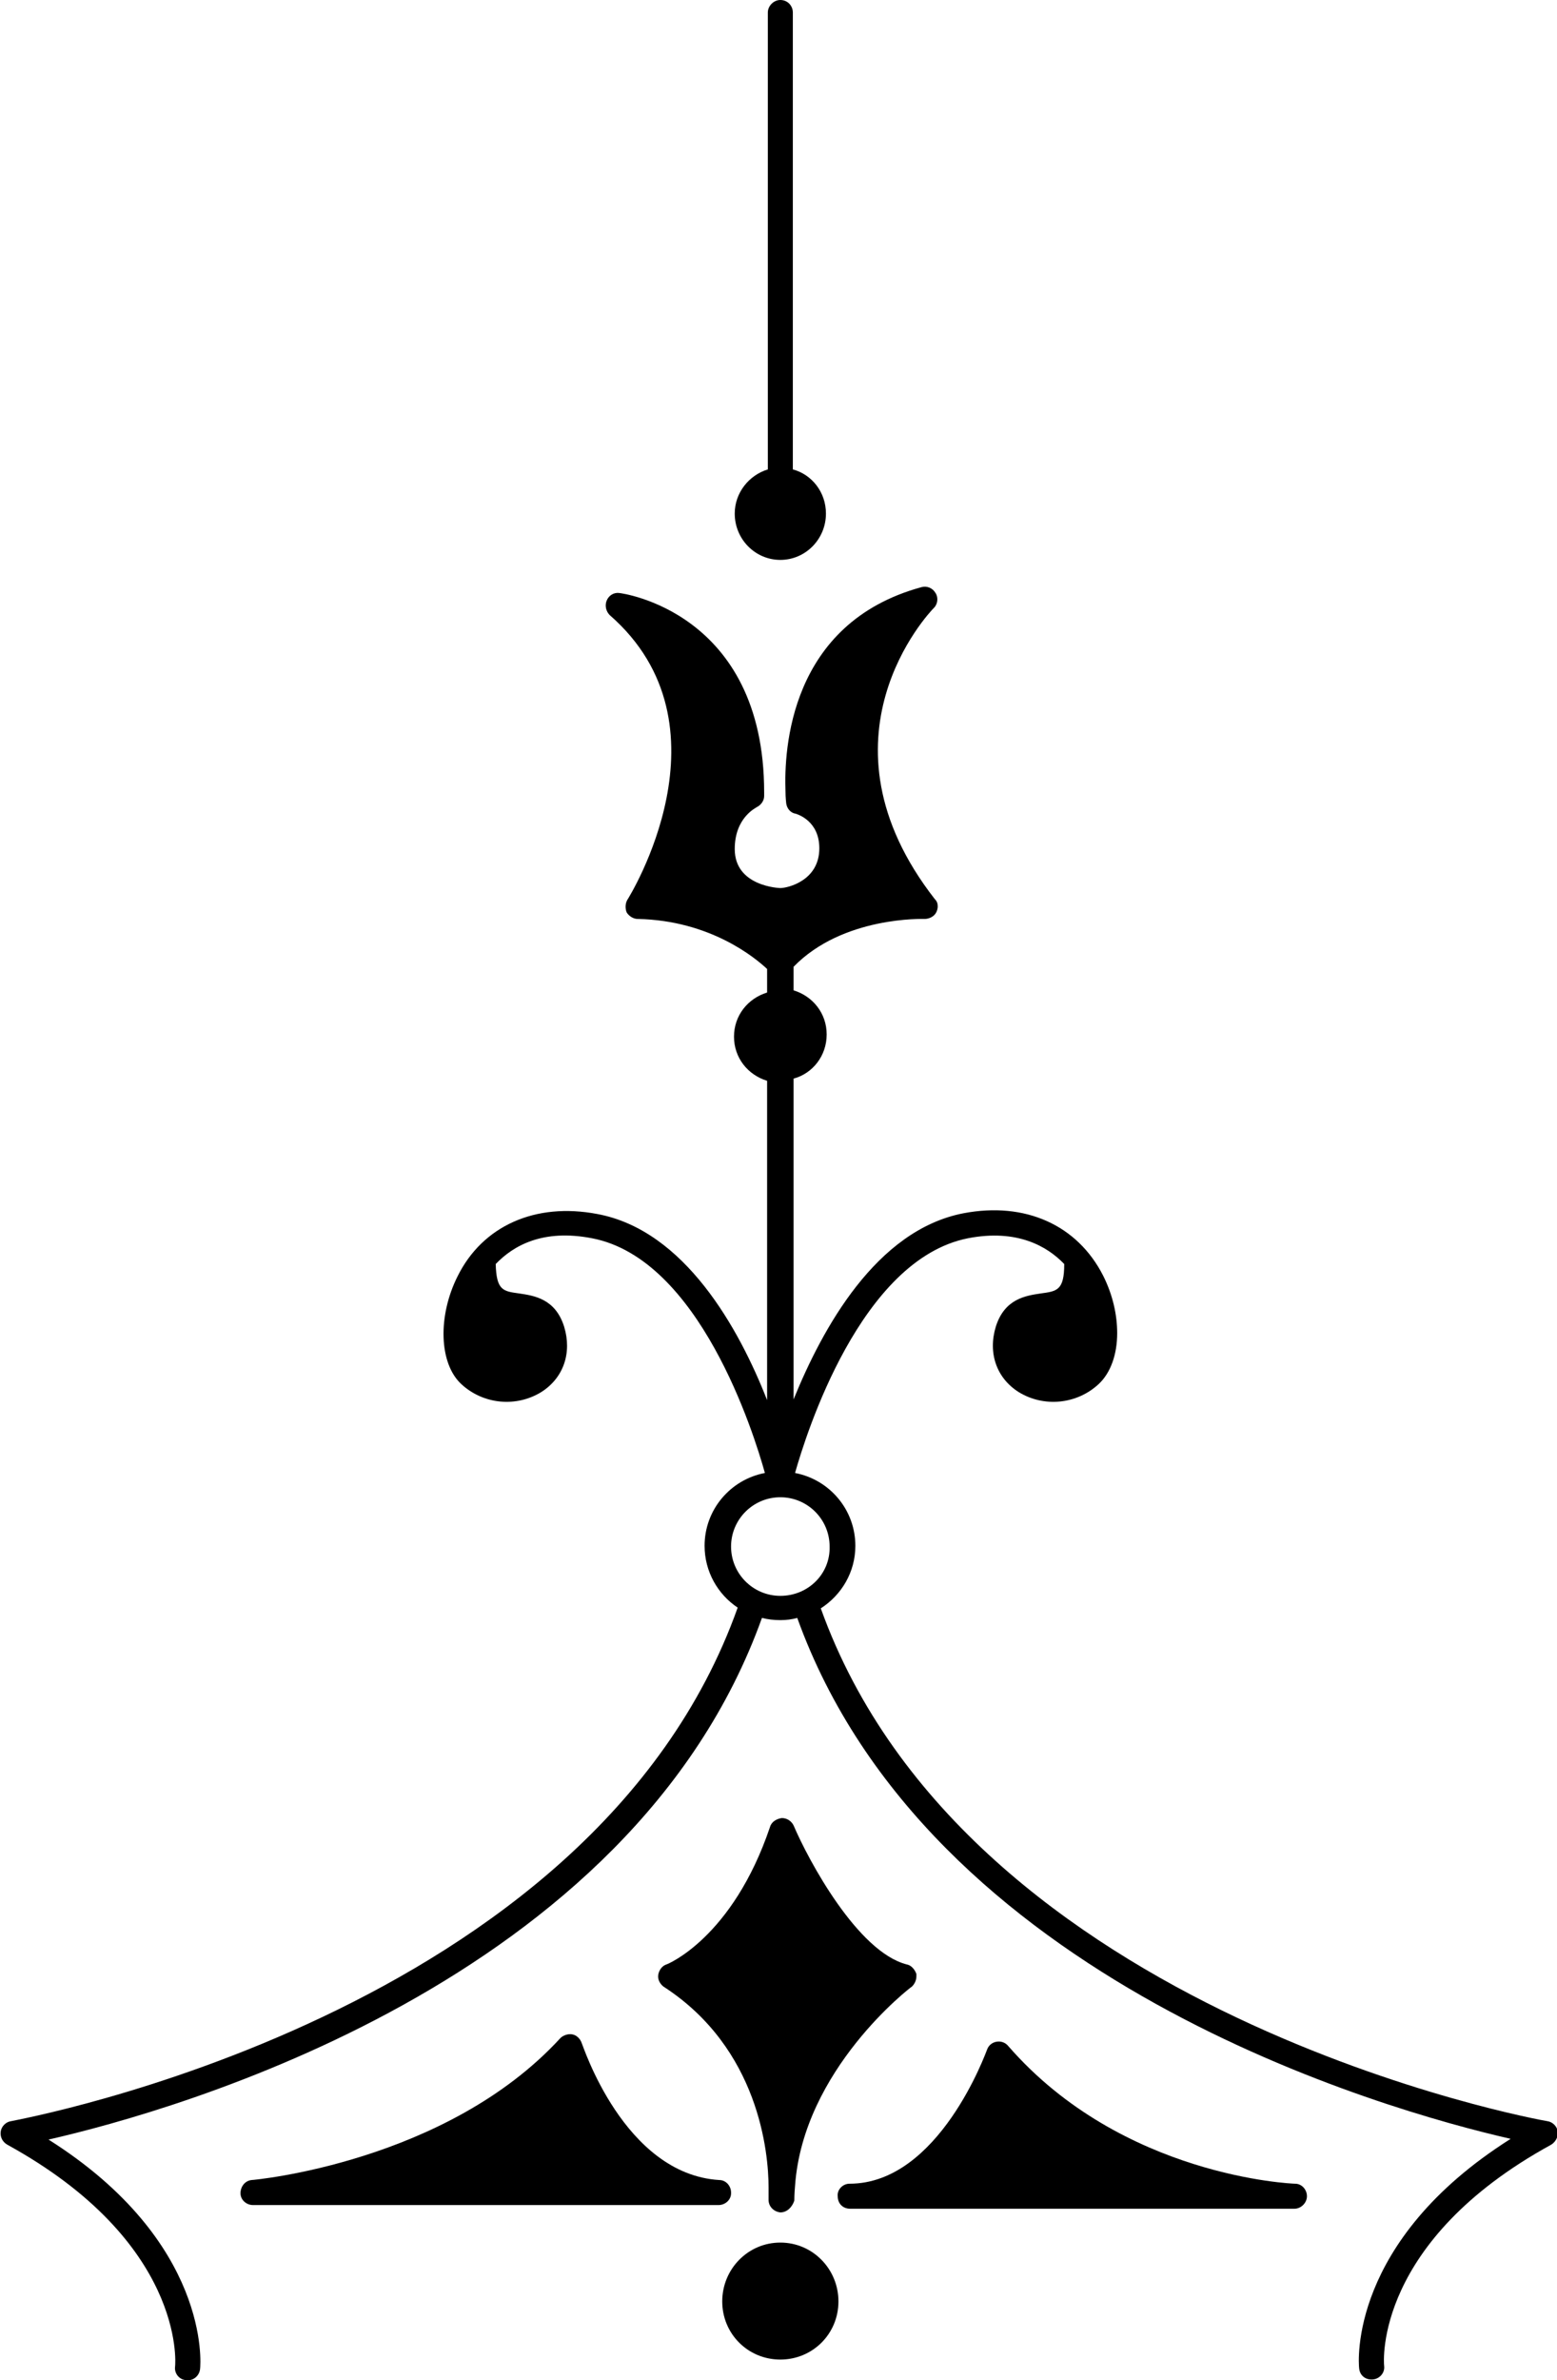 <?xml version="1.0" encoding="utf-8"?>
<!-- Generator: Adobe Illustrator 19.0.0, SVG Export Plug-In . SVG Version: 6.00 Build 0)  -->
<svg version="1.1" id="Capa_1" xmlns="http://www.w3.org/2000/svg" xmlns:xlink="http://www.w3.org/1999/xlink" x="0px" y="0px"
	 viewBox="-176.4 234.7 211.7 323.5" style="enable-background:new -176.4 234.7 211.7 323.5;" xml:space="preserve">
<g id="XMLID_239_">
	<path id="XMLID_245_" d="M-169.8,525.5c17.1-3.9,79.2-21.3,97-70.9c0.8,0.2,1.6,0.3,2.5,0.3c0.8,0,1.6-0.1,2.3-0.3
		c17.8,49.4,79.9,66.9,97,70.8C7,539.3,8.3,555.8,8.4,556.6c0.1,1,0.9,1.6,1.9,1.5c0.9-0.1,1.6-0.9,1.5-1.8
		c-0.1-0.7-1.2-17,22.7-30.1c0.5-0.3,0.9-0.9,0.9-1.5c0-0.1,0-0.2,0-0.3c-0.1-0.7-0.7-1.3-1.4-1.4c-0.8-0.1-78.9-14.2-98.8-69.7
		c2.8-1.8,4.7-4.9,4.7-8.5c0-4.9-3.5-9-8.2-9.9c1.5-5.3,8.9-29,23.5-31.9c6.7-1.3,10.8,1.1,13.1,3.5c0,3.6-1,3.7-3.2,4
		c-2,0.3-4.9,0.7-6.1,4.5c-1.1,3.6,0.1,7,3.1,8.9c3.4,2.1,7.9,1.7,10.9-1.1c1.6-1.5,2.5-4,2.5-6.9c0-2.5-0.6-5.2-1.9-7.8
		c-3.5-6.9-10.6-10.1-19-8.5c-11.9,2.3-19.2,15.7-23.1,25.3v-43.6c2.6-0.7,4.5-3.1,4.5-6s-1.9-5.2-4.5-6v-3.2
		c6.7-6.9,17.7-6.5,17.8-6.5c0.6,0,1.3-0.3,1.6-0.9c0.1-0.2,0.2-0.5,0.2-0.8c0-0.4-0.1-0.7-0.4-1c-17-21.8-0.8-38.9-0.1-39.6
		c0.5-0.5,0.6-1.4,0.2-2c-0.4-0.7-1.2-1-1.9-0.8c-18,4.9-18.7,22.2-18.5,27.7c0,1,0.1,1.6,0.1,1.7c0.1,0.7,0.6,1.3,1.3,1.4
		c0.3,0.1,3.2,1,3.2,4.7c0,4.4-4.3,5.4-5.3,5.4c-0.1,0-6.2-0.2-6.2-5.3c0-4.3,2.9-5.6,3-5.7c0.6-0.3,1-0.9,1-1.5c0-0.2,0-0.4,0-0.5
		c0-24.6-19.5-27.1-19.7-27.1c-0.7-0.1-1.4,0.3-1.7,1c-0.3,0.7-0.1,1.5,0.4,2c17.2,15,2.6,38.4,2.4,38.7c-0.3,0.5-0.3,1.2-0.1,1.7
		c0.3,0.5,0.9,0.9,1.5,0.9c9.9,0.2,16,5.3,17.6,6.8v3.2c-2.6,0.8-4.5,3.1-4.5,6s1.9,5.2,4.5,6V425c-3.8-9.7-11.2-23.1-23.1-25.3
		c-8.4-1.6-15.6,1.6-19,8.5c-2.7,5.4-2.5,11.8,0.5,14.6c3,2.8,7.5,3.2,10.9,1.1c3-1.9,4.2-5.3,3.1-8.9c-1.2-3.8-4.1-4.2-6.1-4.5
		c-2.2-0.3-3.1-0.4-3.2-4c2.4-2.5,6.4-4.8,13.1-3.5c14.6,2.8,22,26.5,23.5,31.9c-4.7,0.9-8.2,5-8.2,9.9c0,3.5,1.8,6.6,4.5,8.4
		c-19.8,55.6-98,69.6-98.8,69.8c-0.7,0.1-1.3,0.7-1.4,1.4s0.2,1.4,0.9,1.8c24,13.2,22.9,29.5,22.8,30.2c-0.1,0.9,0.6,1.8,1.6,1.8
		c0.9,0.1,1.7-0.6,1.8-1.5C-149.1,556-147.8,539.4-169.8,525.5z M-70.3,451.6c-3.7,0-6.7-3-6.7-6.7s3-6.7,6.7-6.7
		c3.7,0,6.7,3,6.7,6.7C-63.5,448.6-66.5,451.6-70.3,451.6z"/>
	<path id="XMLID_244_" d="M-70.3,539.5c4.4,0,7.9,3.6,7.9,8s-3.5,7.9-7.9,7.9s-7.9-3.5-7.9-7.9C-78.2,543.1-74.7,539.5-70.3,539.5z"
		/>
	<path id="XMLID_243_" d="M-70.3,535.4c-0.9-0.1-1.6-0.8-1.6-1.7c0-0.6,0-1.2,0-1.7c0-4.7-1.3-18.9-14.3-27.3
		c-0.5-0.4-0.8-1-0.7-1.6s0.5-1.2,1.1-1.4c0.1,0,9-3.6,14.1-18.7c0.2-0.7,0.9-1.1,1.6-1.2c0.7,0,1.3,0.4,1.6,1
		c2,4.7,8.7,17.2,15.4,18.9c0.6,0.1,1.1,0.7,1.3,1.3c0,0.1,0,0.2,0,0.3c0,0.5-0.2,1-0.6,1.4c-0.2,0.1-14.8,11.3-15.9,27.1
		c-0.1,1.1-0.1,1.9-0.1,2C-68.7,534.7-69.4,535.4-70.3,535.4z"/>
	<path id="XMLID_242_" d="M-60.9,531.5c12.2,0,18.6-18,18.7-18.2c0.2-0.6,0.7-1,1.3-1.1c0.6-0.1,1.2,0.1,1.6,0.6
		c15.5,17.8,38.7,18.7,39,18.7c0.9,0,1.6,0.8,1.6,1.7l0,0c0,0.9-0.8,1.7-1.7,1.7h-60.4c-1,0-1.7-0.7-1.7-1.7
		C-62.6,532.3-61.8,531.5-60.9,531.5z"/>
	<path id="XMLID_241_" d="M-78.6,531c0.9,0,1.6,0.8,1.6,1.7c0,0,0,0,0,0.1c0,0.9-0.8,1.6-1.7,1.6H-142c-0.9,0-1.7-0.7-1.7-1.6
		c0-0.9,0.6-1.7,1.5-1.8c0.3,0,26.5-2.4,42-19.3c0.4-0.4,1.1-0.6,1.6-0.5c0.6,0.1,1.1,0.6,1.3,1.2C-97.2,512.5-91.6,530.2-78.6,531z
		"/>
	<path id="XMLID_240_" d="M-70.3,234.7c1,0,1.7,0.8,1.7,1.7v62.1c2.6,0.7,4.5,3.1,4.5,6c0,3.5-2.8,6.3-6.2,6.3s-6.2-2.8-6.2-6.3
		c0-2.8,1.9-5.2,4.5-6v-62.1C-72,235.5-71.2,234.7-70.3,234.7z"/>
</g>
</svg>
